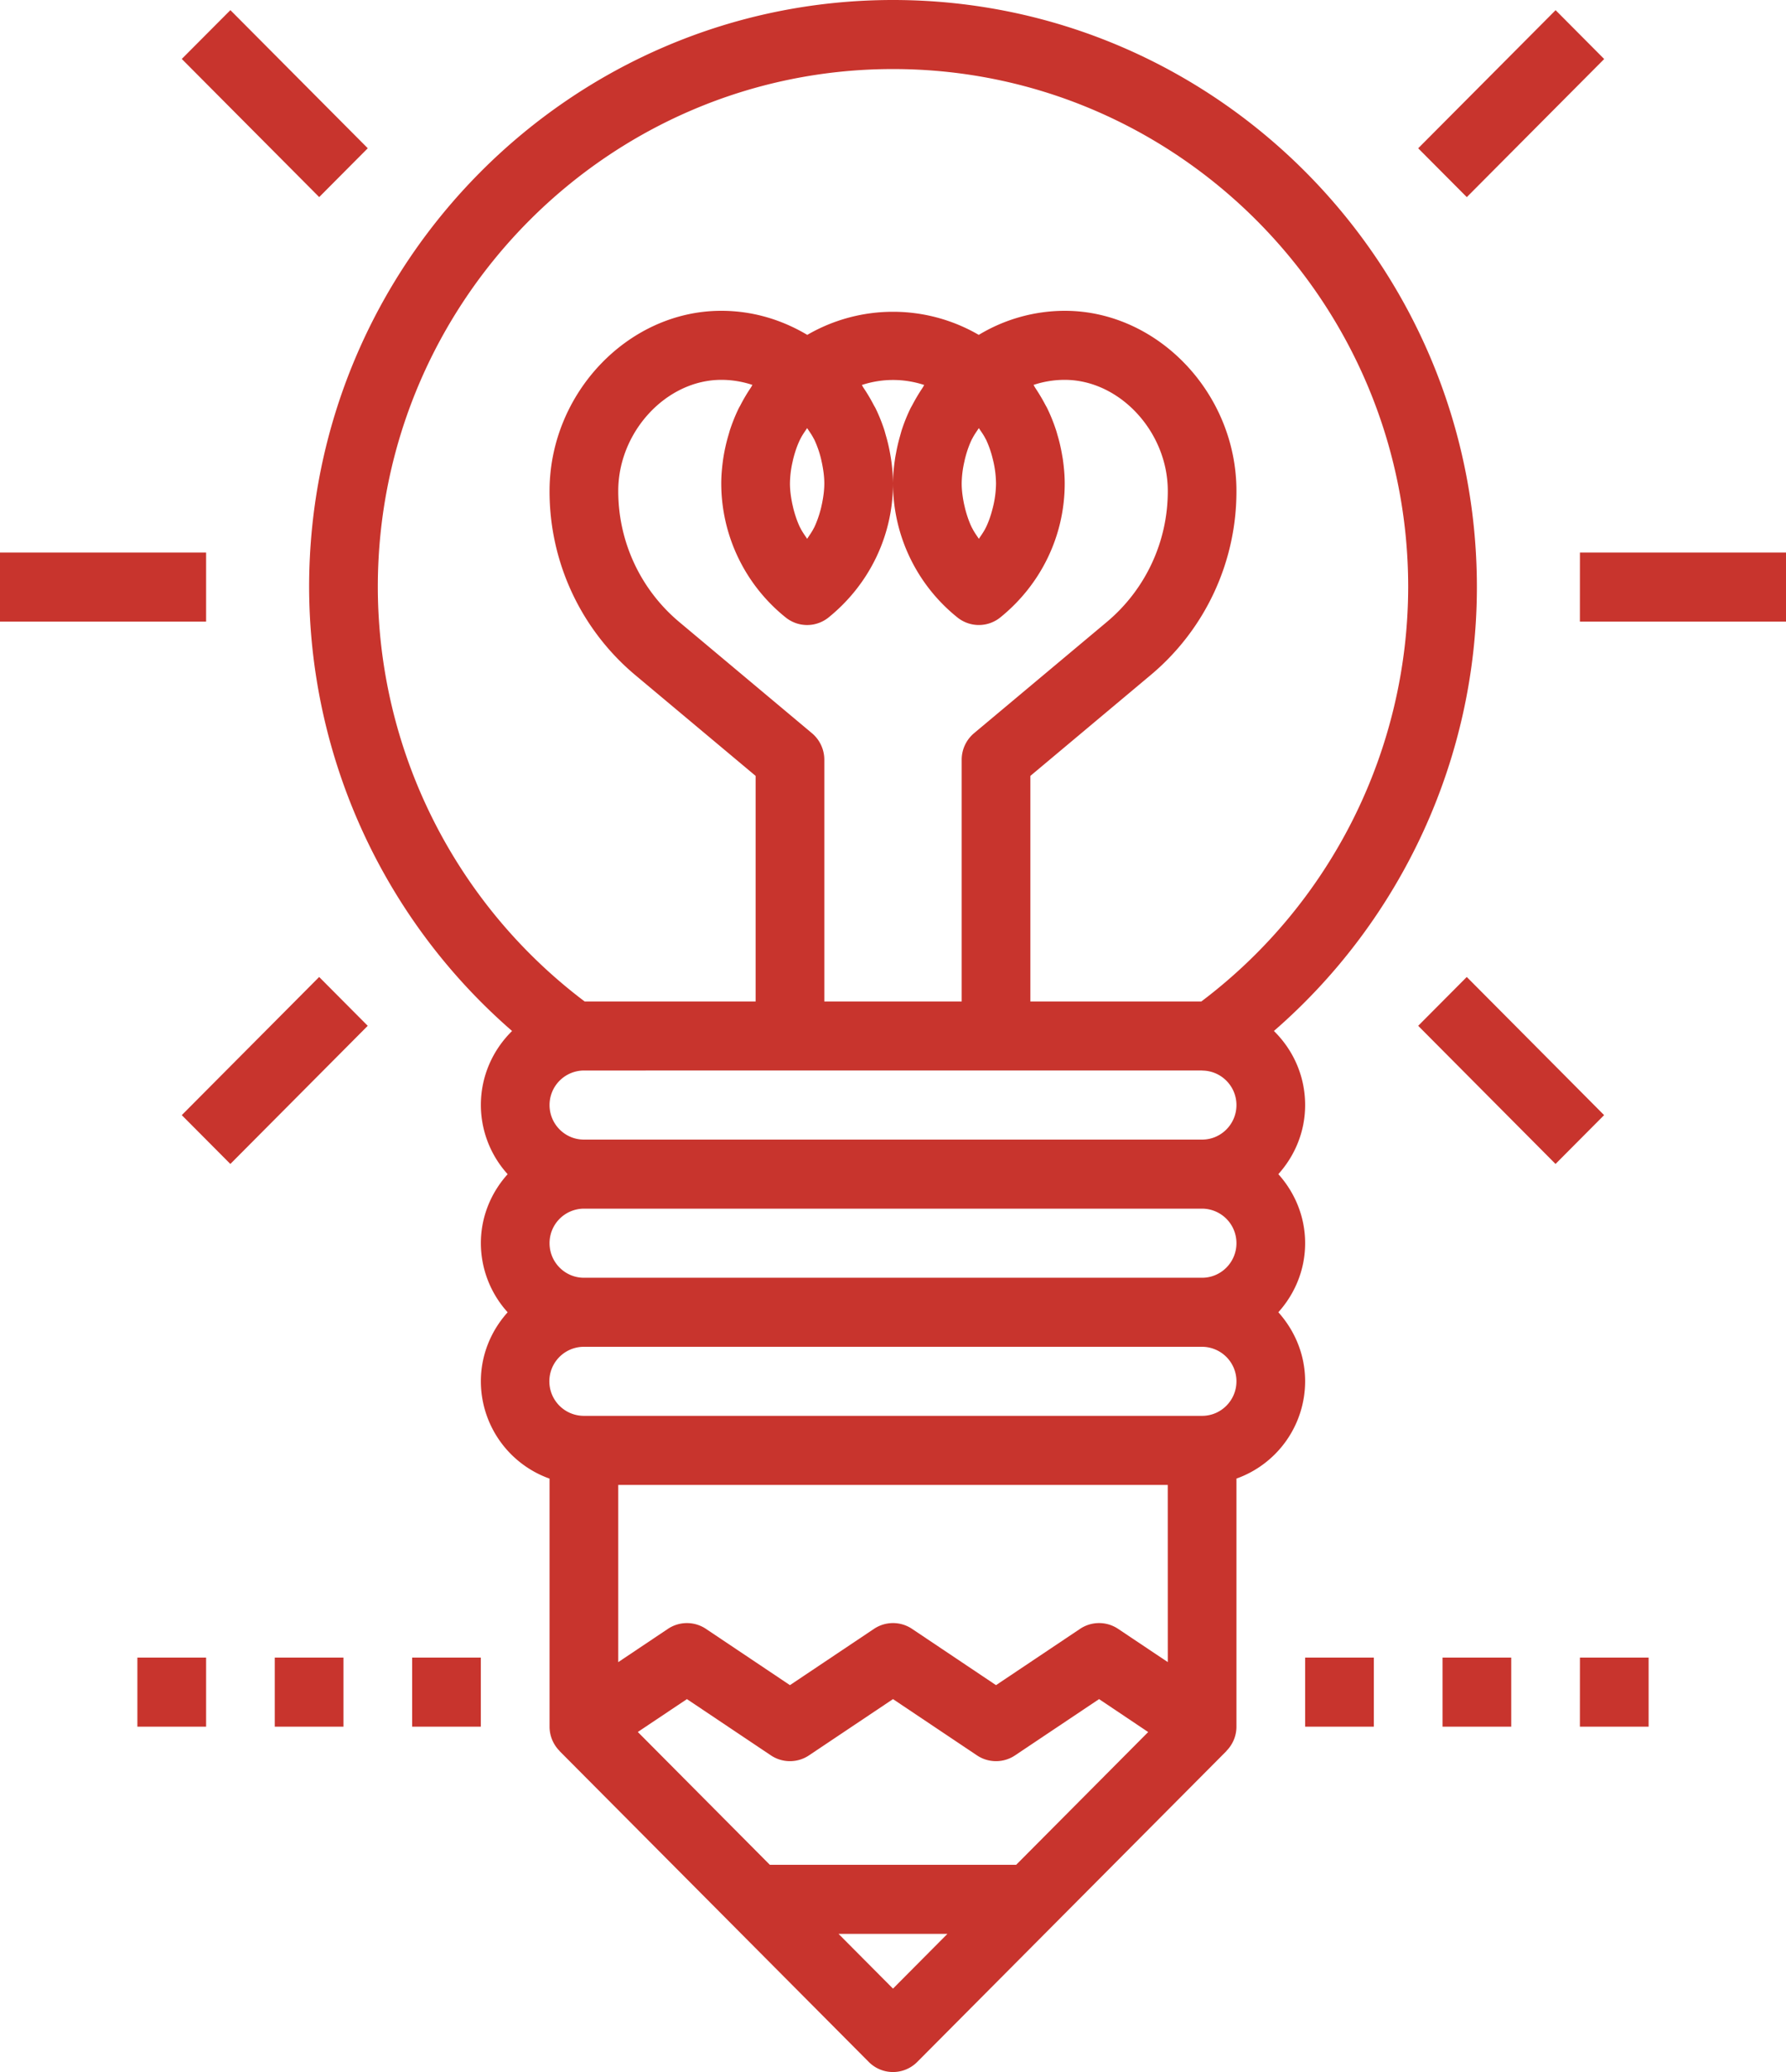 <svg xmlns="http://www.w3.org/2000/svg" width="50" height="58" viewBox="0 0 50 58"><g><g><path fill="#c8342d" d="M35.664 28.86c.538.527.874 1.26.874 2.073 0 .745-.288 1.42-.75 1.934.461.514.75 1.188.75 1.933 0 .745-.288 1.419-.75 1.933.461.515.75 1.188.75 1.934a2.895 2.895 0 0 1-1.923 2.722v6.944c0 .26-.105.503-.283.682l.002.002-8.654 8.7a.956.956 0 0 1-1.36 0l-8.654-8.7.002-.002a.966.966 0 0 1-.283-.682V41.39a2.895 2.895 0 0 1-1.923-2.722c0-.746.288-1.42.75-1.934a2.89 2.89 0 0 1-.75-1.933c0-.745.288-1.42.75-1.933a2.89 2.89 0 0 1-.75-1.934c0-.813.336-1.546.874-2.074a16.495 16.495 0 0 1-5.682-12.426C8.654 7.371 15.987 0 25 0S41.346 7.37 41.346 16.433c0 4.78-2.103 9.319-5.682 12.426zm-9.14 25.273h-3.049L25 55.666zm5.62-5.649l-1.375-.922-2.352 1.575a.957.957 0 0 1-1.066 0L25 47.562l-2.352 1.575a.957.957 0 0 1-1.066 0l-2.351-1.575-1.375.92 3.696 3.718h6.896zm.548-6.917H17.308v4.96l1.39-.931a.957.957 0 0 1 1.066 0l2.351 1.575 2.352-1.575a.957.957 0 0 1 1.067 0l2.35 1.575 2.352-1.575a.957.957 0 0 1 1.067 0l1.39.93zm1.923-2.9a.966.966 0 0 0-.961-.967H16.346a.966.966 0 0 0 0 1.933h17.308c.53 0 .961-.434.961-.966zm0-3.867a.965.965 0 0 0-.961-.967H16.346a.965.965 0 0 0-.961.967c0 .533.431.967.961.967h17.308c.53 0 .961-.434.961-.967zm0-3.867c0-.53-.428-.96-.953-.965l-.012-.002H16.346a.966.966 0 0 0-.961.967c0 .533.431.967.961.967h17.308c.53 0 .961-.434.961-.967zm-14.423-17.4c0-.223.021-.443.05-.662a4.999 4.999 0 0 1 .148-.679c.017-.053.03-.108.047-.161.069-.206.149-.407.244-.601.018-.037.04-.07.058-.107a4.65 4.65 0 0 1 .275-.463c.019-.027.032-.058.051-.085a2.74 2.74 0 0 0-.873-.142c-1.536 0-2.884 1.453-2.884 3.11 0 1.422.623 2.759 1.71 3.67l3.713 3.111c.219.184.346.455.346.742v6.767h3.846v-6.767c0-.287.127-.558.346-.742l3.714-3.111a4.773 4.773 0 0 0 1.71-3.67c0-1.657-1.349-3.11-2.885-3.11-.3 0-.593.048-.874.142.019.027.032.057.05.085.1.15.193.304.276.463.019.036.041.07.058.107.095.194.175.395.243.6.019.054.032.108.048.162.048.162.086.326.116.492.011.063.023.124.032.187.03.219.05.439.05.662 0 1.453-.655 2.82-1.8 3.748a.957.957 0 0 1-1.207 0 4.814 4.814 0 0 1-1.8-3.748c0-.223.021-.443.053-.662.008-.063.02-.125.032-.187.03-.166.069-.33.116-.492.015-.054.029-.108.046-.161a4.73 4.73 0 0 1 .243-.601c.018-.036.039-.069.057-.104.085-.161.178-.317.28-.469.017-.026.03-.055.048-.08a2.787 2.787 0 0 0-1.748 0c.018.025.03.054.048.08.102.151.196.308.28.47.018.035.04.068.057.103.095.194.175.395.243.6.017.054.03.108.046.162.048.162.086.326.116.492a4.884 4.884 0 0 1 .083.849c0 1.453-.656 2.82-1.8 3.748a.957.957 0 0 1-1.208 0 4.814 4.814 0 0 1-1.8-3.748zm1.988.567l.03.133c.047.18.105.359.186.528.006.012.015.025.021.038.05.1.118.19.18.284.06-.094.128-.185.178-.284l.021-.038c.08-.17.14-.347.186-.528.011-.043.02-.089.03-.133.038-.186.065-.375.065-.567 0-.192-.027-.38-.065-.567-.01-.045-.019-.09-.03-.134a2.826 2.826 0 0 0-.186-.528l-.021-.036c-.05-.1-.117-.19-.179-.284-.061.093-.129.184-.179.284l-.02.038c-.082.169-.14.346-.187.527-.011.044-.02.09-.03.133a2.86 2.86 0 0 0-.065.567c0 .192.027.381.065.567zm4.807 0l.031.133c.046.18.105.359.186.528l.021.038c.05.1.117.19.179.284.061-.094.129-.185.179-.284.006-.013.015-.026.02-.038.082-.17.14-.347.186-.528a2.857 2.857 0 0 0 .095-.7 2.875 2.875 0 0 0-.095-.7 2.826 2.826 0 0 0-.185-.529c-.007-.012-.016-.024-.021-.036-.05-.1-.118-.19-.18-.284-.06.093-.128.184-.178.284-.007.012-.015.025-.021.038-.081.169-.14.346-.186.527-.011.044-.02.09-.03.133a2.86 2.86 0 0 0-.065.567c0 .192.027.381.064.567zm12.436 2.333c0-7.995-6.47-14.5-14.423-14.5s-14.423 6.505-14.423 14.5a14.56 14.56 0 0 0 5.79 11.6h4.787v-6.314l-3.367-2.82a6.706 6.706 0 0 1-2.402-5.155c0-2.734 2.202-5.044 4.807-5.044.854 0 1.672.236 2.408.674a4.779 4.779 0 0 1 4.801 0 4.675 4.675 0 0 1 2.407-.674c2.605 0 4.807 2.31 4.807 5.044a6.702 6.702 0 0 1-2.402 5.153l-3.367 2.822v6.314h4.787a14.56 14.56 0 0 0 5.79-11.6zm.28-12.282L43.55.285l1.36 1.367-3.846 3.866zm0 24.564l1.36-1.367 3.845 3.867-1.36 1.367zm4.528-13.248H50V17.4h-5.77zM5.089 1.65L6.45.284l3.846 3.866-1.36 1.367zm0 29.565l3.846-3.867 1.36 1.367-3.846 3.867zM0 15.466h5.77V17.4H0zM36.538 46.4h1.923v1.933h-1.923zm3.847 0h1.923v1.933h-1.923zm3.846 0h1.923v1.933H44.23zm-40.385 0H5.77v1.933H3.846zm3.846 0h1.923v1.933H7.692zm3.846 0h1.923v1.933h-1.923z"/></g></g></svg>